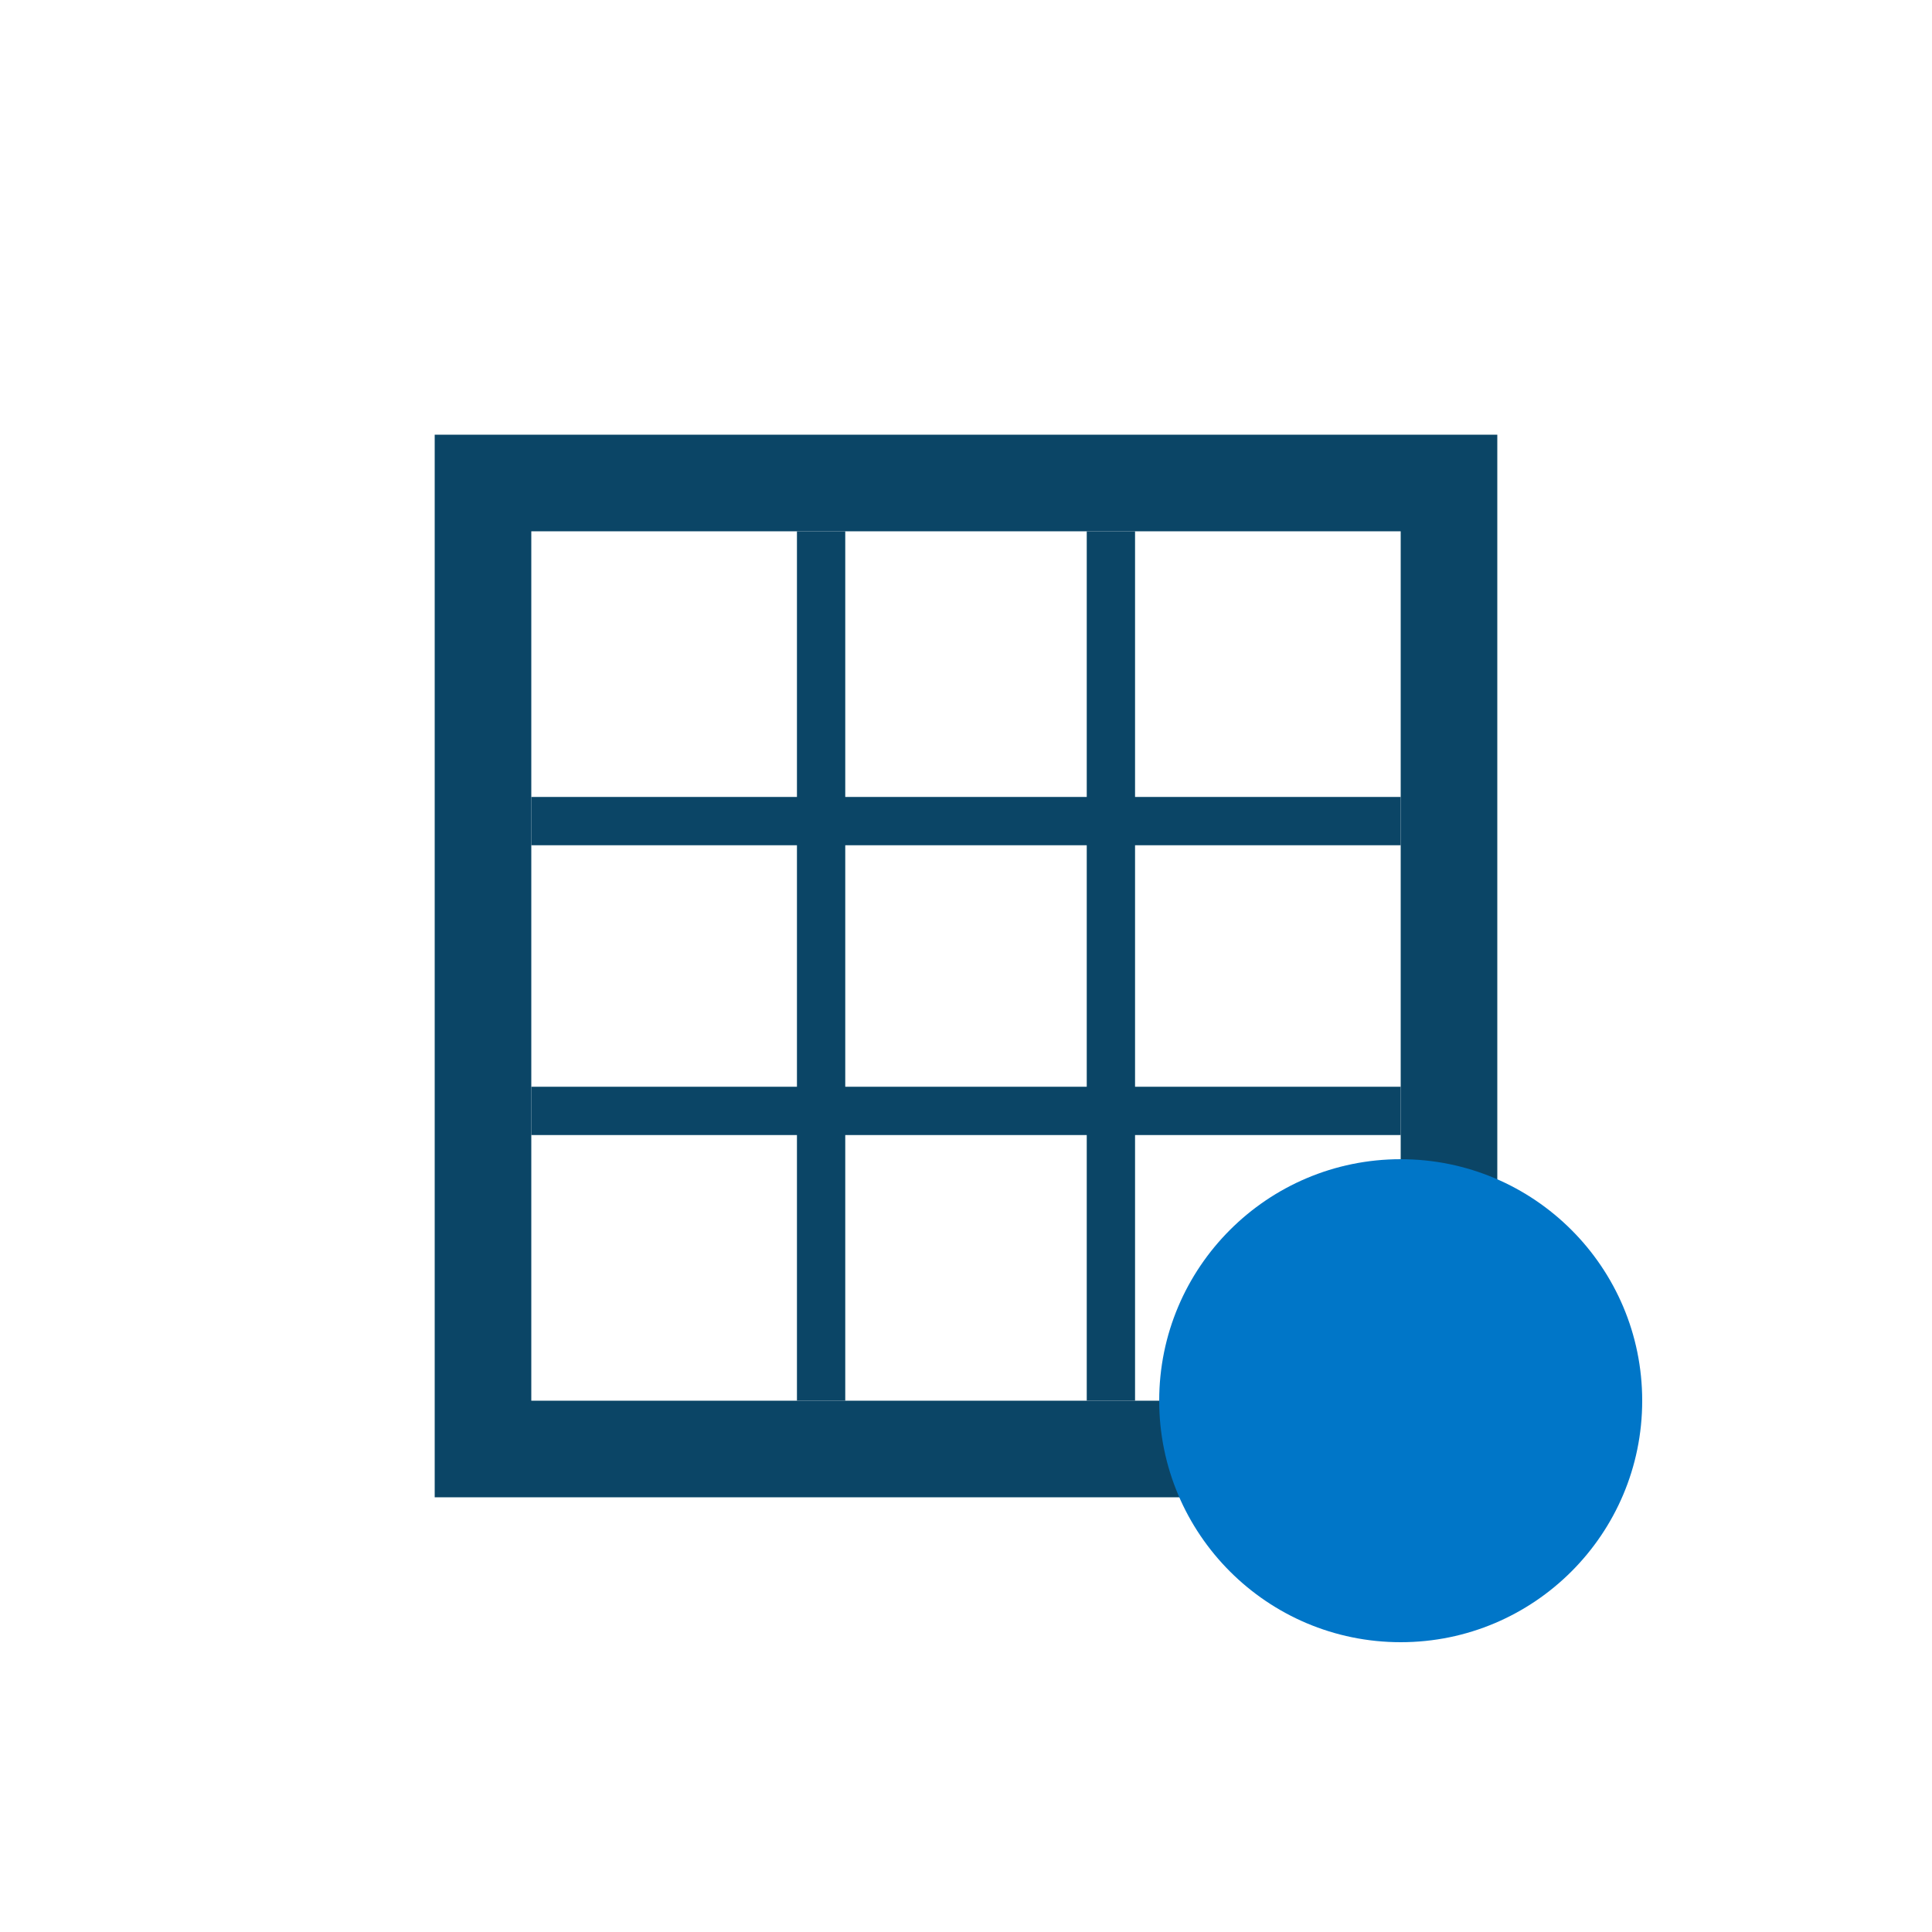 <svg width="40" height="40" viewBox="0 0 40 40" fill="none" xmlns="http://www.w3.org/2000/svg">
<path fill-rule="evenodd" clip-rule="evenodd" d="M16.5 29V11H17.5V29H16.5Z" fill="#0B4566"/>
<path fill-rule="evenodd" clip-rule="evenodd" d="M29 17.5L11 17.5V16.5L29 16.5V17.5Z" fill="#0B4566"/>
<path fill-rule="evenodd" clip-rule="evenodd" d="M29 23.5L11 23.5V22.5L29 22.5V23.5Z" fill="#0B4566"/>
<path fill-rule="evenodd" clip-rule="evenodd" d="M22.5 29V11H23.5V29H22.5Z" fill="#0B4566"/>
<path fill-rule="evenodd" clip-rule="evenodd" d="M29 11H11V29H29V11ZM9 9V31H31V9H9Z" fill="#0B4566"/>
<path d="M34 29C34 31.761 31.761 34 29 34C26.239 34 24 31.761 24 29C24 26.239 26.239 24 29 24C31.761 24 34 26.239 34 29Z" fill="#0076C8"/>
</svg>
